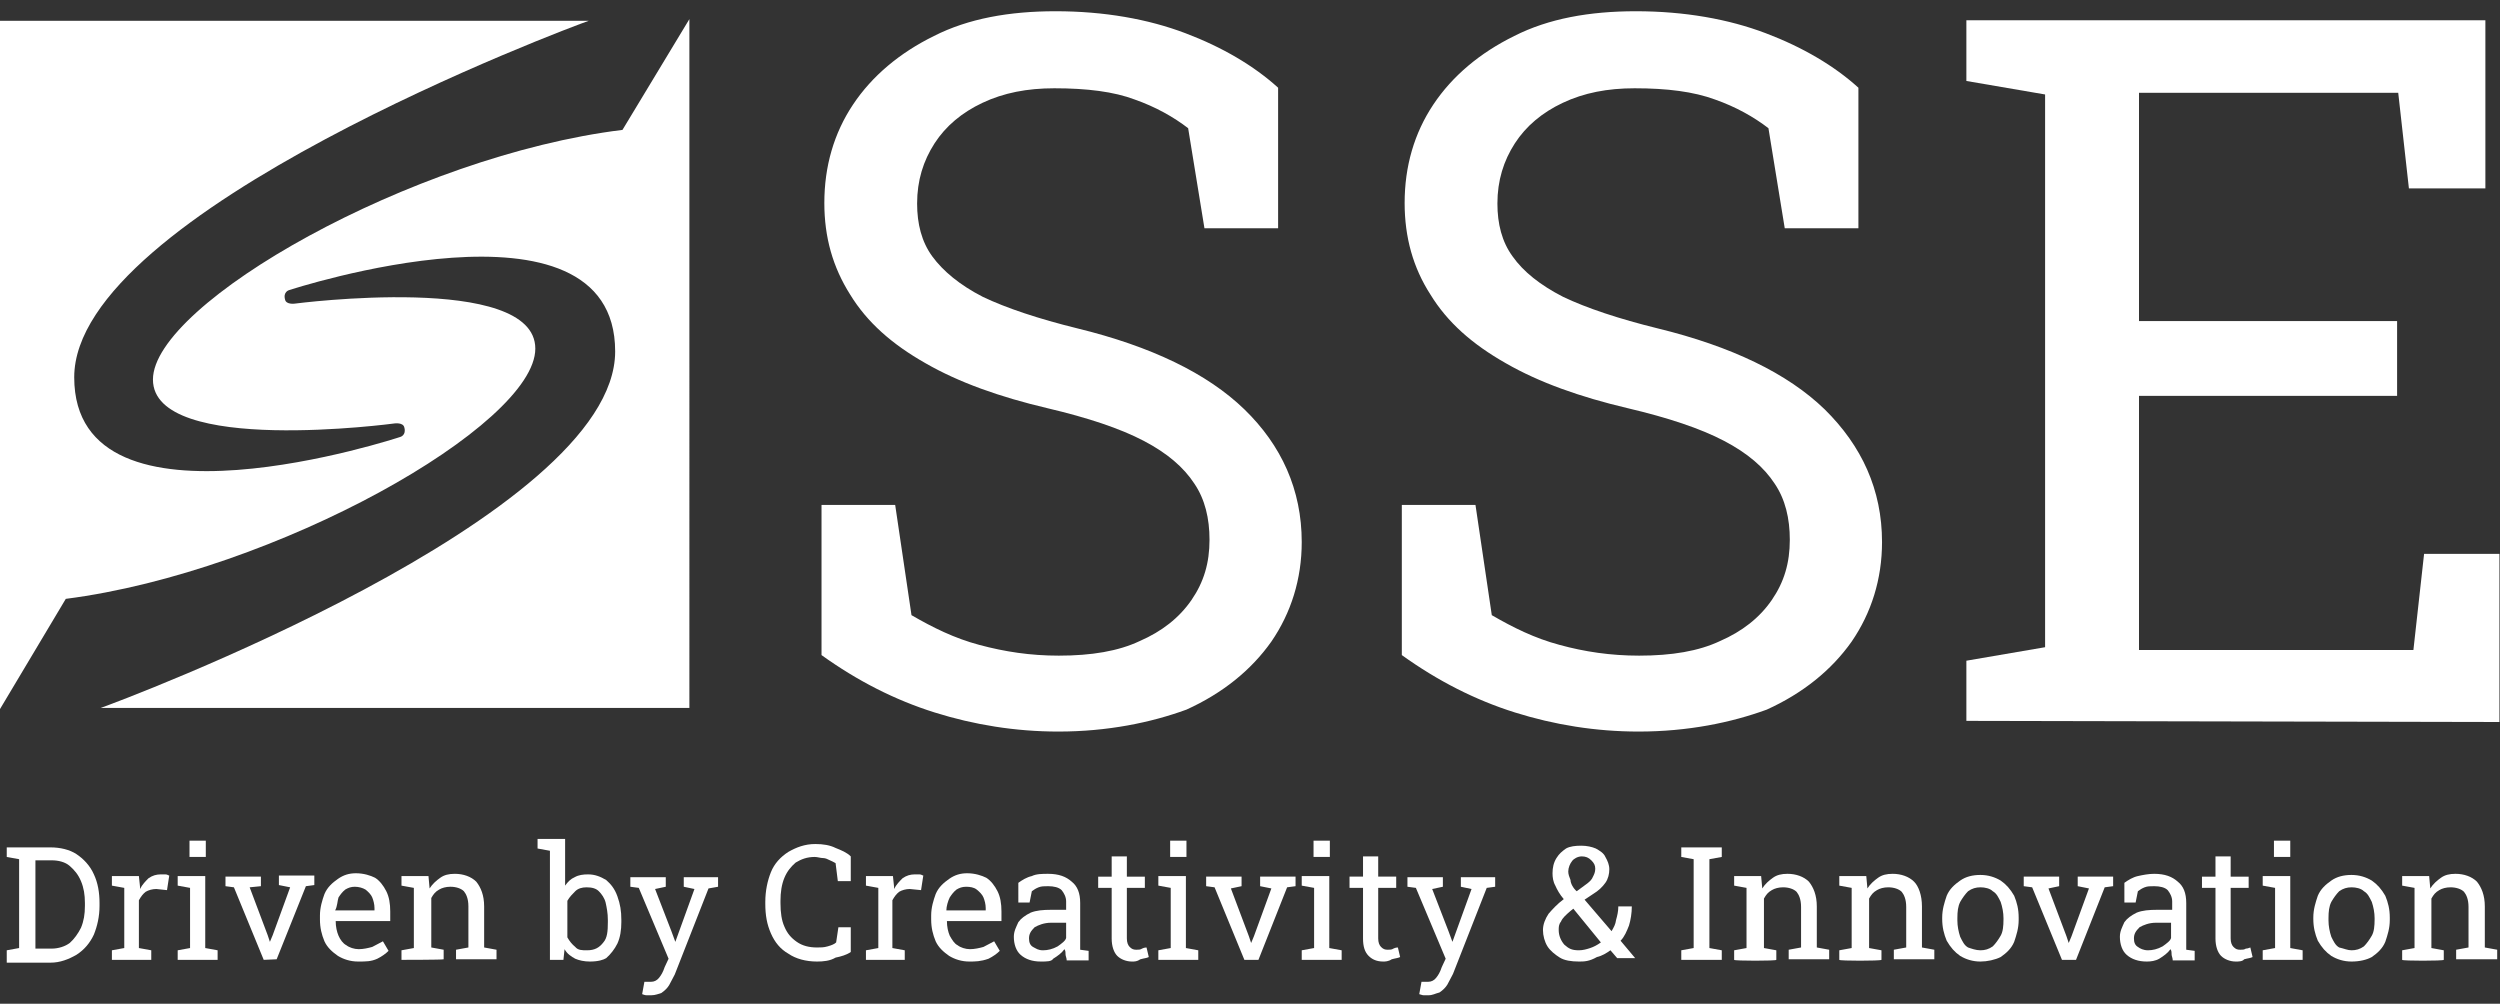 <?xml version="1.0" encoding="utf-8"?>
<!-- Generator: Adobe Illustrator 25.4.1, SVG Export Plug-In . SVG Version: 6.00 Build 0)  -->
<!DOCTYPE svg PUBLIC "-//W3C//DTD SVG 1.1//EN" "http://www.w3.org/Graphics/SVG/1.1/DTD/svg11.dtd">
<svg version="1.1" id="Layer_1" xmlns="http://www.w3.org/2000/svg" xmlns:xlink="http://www.w3.org/1999/xlink" x="0px" y="0px"
	 width="444.562px" height="178.485px" viewBox="0 0 444.6 178.5" style="enable-background:new 0 0 444.6 178.5;" xml:space="preserve" preserveAspectRatio="xMidYMid meet">
<rect x="0" y="0" width="444.6" height="178.5" fill="#333333" stroke="none"/>
<style type="text/css">
	.st0{fill:none;}
	.st1{fill:#FFFFFF;}
</style>
<rect class="st0" width="444.6" height="178.5"/>
<path class="st1" d="M188.2,130.1c-7.6,0-15-1.2-22-3.4s-13.7-5.6-20.1-10.2V89.8h13.1l2.9,19.6c3.8,2.2,7.6,4.1,12.1,5.3
	s9,1.9,14.1,1.9c5.8,0,10.6-0.8,14.4-2.6c3.9-1.7,7-4.1,9.2-7.3s3.2-6.6,3.2-10.7c0-3.8-0.8-7.2-2.7-10c-1.9-2.9-4.8-5.4-9-7.6
	c-4.2-2.2-9.9-4.1-17.1-5.8c-8.5-2-15.8-4.6-21.7-8c-6-3.4-10.4-7.3-13.4-12.2c-3.1-4.9-4.6-10.2-4.6-16.3c0-6.5,1.7-12.4,5.1-17.5
	c3.4-5.1,8.3-9.2,14.4-12.2c6.1-3.1,13.4-4.4,21.6-4.4c8.7,0,16.5,1.4,23.1,3.9s12.2,5.8,16.5,9.7v25h-13.1l-2.9-17.8
	c-2.6-2-5.8-3.8-9.5-5.1c-3.7-1.4-8.5-2-14.3-2c-4.8,0-9,0.8-12.8,2.6c-3.6,1.7-6.5,4.1-8.5,7.2s-3.1,6.6-3.1,10.7
	c0,3.6,0.8,6.8,2.7,9.4c1.9,2.6,4.9,5.1,9,7.2c4.2,2,9.9,3.9,16.8,5.6c13.1,3.2,23.1,8,29.7,14.4c6.6,6.4,10.2,14.3,10.2,23.6
	c0,6.6-1.9,12.6-5.4,17.7c-3.6,5.1-8.7,9.2-15.1,12.1C204.7,128.5,197,130.1,188.2,130.1z"/>
<path class="st1" d="M291.4,130.1c-7.6,0-15-1.2-22-3.4c-7-2.2-13.7-5.6-20.1-10.2V89.8h13.1l2.9,19.6c3.8,2.2,7.6,4.1,12.1,5.3
	c4.4,1.2,9,1.9,14.1,1.9c5.8,0,10.6-0.8,14.4-2.6c3.9-1.7,7-4.1,9.2-7.3c2.2-3.2,3.2-6.6,3.2-10.7c0-3.8-0.8-7.2-2.7-10
	c-1.9-2.9-4.8-5.4-9-7.6c-4.2-2.2-9.9-4.1-17.1-5.8c-8.5-2-15.8-4.6-21.7-8c-6-3.4-10.4-7.3-13.4-12.2c-3.1-4.8-4.6-10.2-4.6-16.3
	c0-6.5,1.7-12.4,5.1-17.5s8.3-9.2,14.4-12.2c6.1-3.1,13.4-4.4,21.6-4.4c8.7,0,16.5,1.4,23.1,3.9c6.6,2.5,12.2,5.8,16.5,9.7v25h-13.1
	l-2.9-17.8c-2.6-2-5.8-3.8-9.5-5.1c-3.8-1.4-8.5-2-14.3-2c-4.8,0-9,0.8-12.8,2.6c-3.6,1.7-6.5,4.1-8.5,7.2c-2,3.1-3.1,6.6-3.1,10.7
	c0,3.6,0.8,6.8,2.7,9.4c1.9,2.7,4.9,5.1,9,7.2c4.2,2,9.9,3.9,16.8,5.6c13.1,3.2,23.1,8,29.7,14.4c6.6,6.5,10.2,14.3,10.2,23.6
	c0,6.6-1.9,12.6-5.4,17.7c-3.6,5.1-8.7,9.2-15.1,12.1C307.9,128.5,300.2,130.1,291.4,130.1z"/>
<path class="st1" d="M349.7,128.2v-10.7l14-2.4V16.8l-14-2.4V3.6H442v29.9h-13.6l-1.9-17h-46.1v40.6h45.9v13.3h-45.9v45.2h48.8
	l1.9-17.1h13.4v29.9L349.7,128.2L349.7,128.2z"/>
<path class="st1" d="M110.7,23.1C73.3,27.7,27.2,54,27.2,67.5c0,13.6,43,7.8,43,7.8s1.5-0.2,1.7,0.7c0.4,1.4-0.7,1.7-0.7,1.7
	s-58,19.2-58-10.6c0-29.4,88.6-62.4,91.5-63.4H0v122.4l11.7-19.6c37.4-4.8,83.5-30.9,83.5-44.5s-42.8-8-42.8-8s-1.5,0.2-1.7-0.7
	c-0.4-1.4,0.7-1.7,0.7-1.7s58-19,58,10.9c0,29.4-88.6,62.4-91.5,63.4h104.7V3.4L110.7,23.1z"/>
<path class="st1" d="M1.2,170.7V169l2.2-0.4v-15.8l-2.2-0.4v-1.7h2.2H9c1.7,0,3.4,0.4,4.6,1.2c1.2,0.8,2.4,2,3.1,3.6
	c0.7,1.5,1,3.2,1,5.1v0.5c0,1.9-0.4,3.6-1,5.1c-0.7,1.5-1.7,2.7-3.1,3.6c-1.4,0.8-2.9,1.4-4.6,1.4H1.2V170.7L1.2,170.7z M6.3,168.7
	h2.9c1.2,0,2.4-0.4,3.2-1c0.8-0.7,1.5-1.7,2-2.7c0.5-1.2,0.7-2.4,0.7-3.9v-0.5c0-1.5-0.2-2.7-0.7-3.9c-0.5-1.2-1.2-2-2-2.7
	c-0.8-0.7-2-1-3.2-1H6.3V168.7z"/>
<path class="st1" d="M19.9,170.7V169l2.2-0.4v-10.7l-2.2-0.4v-1.7h4.8l0.2,1.9v0.4c0.4-0.8,1-1.4,1.5-1.9c0.7-0.5,1.4-0.7,2.2-0.7
	c0.4,0,0.5,0,0.8,0c0.4,0,0.5,0.2,0.7,0.2l-0.4,2.6l-1.9-0.2c-0.7,0-1.4,0.2-1.9,0.5c-0.5,0.4-0.8,0.8-1.2,1.5v8.5l2.2,0.4v1.7
	L19.9,170.7L19.9,170.7z"/>
<path class="st1" d="M31.6,170.7V169l2.2-0.4v-10.7l-2.2-0.4v-1.7h4.9v12.8l2.2,0.4v1.7L31.6,170.7L31.6,170.7z M33.7,152.4v-2.9
	h2.9v2.9H33.7z"/>
<path class="st1" d="M46.9,170.7l-5.3-12.9l-1.5-0.2v-1.7h6.3v1.7l-2,0.2l3.2,8.5l0.4,1.2l0,0l0.5-1.2l3.1-8.5l-2-0.4v-1.7h6.3v1.7
	l-1.5,0.2l-5.2,13L46.9,170.7L46.9,170.7z"/>
<path class="st1" d="M63.7,171c-1.4,0-2.6-0.4-3.6-1c-1-0.7-1.9-1.5-2.4-2.6c-0.5-1.2-0.8-2.4-0.8-3.9v-0.7c0-1.4,0.4-2.7,0.8-3.8
	c0.5-1.2,1.4-2,2.4-2.7c1-0.7,2-1,3.2-1c1.4,0,2.6,0.4,3.4,0.8c0.8,0.5,1.5,1.4,2,2.4c0.5,1,0.7,2.2,0.7,3.6v1.7h-9.7l0,0
	c0,1,0.2,1.9,0.5,2.6s0.8,1.4,1.4,1.7c0.5,0.4,1.4,0.7,2.2,0.7c0.8,0,1.7-0.2,2.4-0.4c0.7-0.4,1.4-0.7,1.9-1l1,1.7
	c-0.5,0.5-1.2,1-2,1.4C66,171,65.1,171,63.7,171z M59.6,161.9h7v-0.4c0-0.7-0.2-1.4-0.4-1.9c-0.2-0.5-0.7-1-1.2-1.4
	c-0.5-0.3-1.2-0.5-1.9-0.5s-1.2,0.2-1.7,0.5c-0.5,0.4-0.8,0.8-1.2,1.4C60,160.2,60,161.2,59.6,161.9L59.6,161.9z"/>
<path class="st1" d="M71.4,170.7V169l2.2-0.4v-10.7l-2.2-0.4v-1.7h4.8l0.2,2.2c0.5-0.8,1.2-1.4,1.9-1.9c0.7-0.5,1.5-0.7,2.6-0.7
	c1.5,0,2.9,0.5,3.8,1.4c0.8,1,1.4,2.4,1.4,4.4v7.3l2.2,0.4v1.7h-7.2v-1.7l2.2-0.4v-7.3c0-1.4-0.4-2.2-0.8-2.7
	c-0.5-0.5-1.4-0.8-2.4-0.8c-0.8,0-1.5,0.2-2,0.5c-0.7,0.4-1,0.8-1.4,1.5v8.8l2.2,0.4v1.7C78.7,170.7,71.4,170.7,71.4,170.7z"/>
<path class="st1" d="M104.9,171c-1,0-1.9-0.2-2.6-0.5c-0.7-0.4-1.4-0.8-1.9-1.7l-0.2,1.9h-2.4v-19.4l-2.2-0.4v-1.7h4.9v8.3
	c0.5-0.7,1-1.2,1.7-1.5c0.7-0.4,1.5-0.5,2.4-0.5c1.2,0,2.2,0.4,3.2,1c0.8,0.7,1.5,1.5,2,2.9c0.5,1.4,0.7,2.6,0.7,4.2v0.4
	c0,1.4-0.2,2.7-0.7,3.8c-0.5,1-1.2,1.9-2,2.6C107.3,170.7,106.4,171,104.9,171z M104.4,169c1.4,0,2.2-0.5,2.9-1.4
	c0.7-0.8,0.8-2,0.8-3.6v-0.4c0-1.2-0.2-2.2-0.4-3.1c-0.2-0.8-0.7-1.5-1.2-2c-0.5-0.5-1.2-0.7-2.2-0.7c-0.8,0-1.5,0.2-2,0.7
	s-1,1-1.4,1.7v6.5c0.4,0.7,0.8,1.2,1.4,1.7C102.8,169,103.5,169,104.4,169z"/>
<path class="st1" d="M115.8,177c-0.2,0-0.5,0-0.8,0c-0.4,0-0.7-0.2-0.8-0.2l0.4-2.2c0.2,0,0.4,0,0.7,0c0.4,0,0.5,0,0.5,0
	c0.5,0,1-0.2,1.4-0.7s0.7-1,1-1.9l0.7-1.5l-5.3-12.6l-1.5-0.2V156h6.3v1.7l-1.9,0.4l2.9,7.5l0.7,1.9l0,0l3.4-9.4l-1.9-0.4V156h6.1
	v1.7L126,158l-6,15.3c-0.4,0.7-0.7,1.4-1,1.9c-0.3,0.5-0.8,1-1.4,1.4C117.2,176.7,116.6,177,115.8,177z"/>
<path class="st1" d="M145.3,171c-2,0-3.8-0.5-5.1-1.4c-1.4-0.8-2.4-2-3.1-3.6s-1-3.2-1-5.3v-0.3c0-2,0.4-3.8,1-5.3
	c0.6-1.5,1.7-2.7,3.1-3.6c1.4-0.8,2.9-1.4,4.8-1.4c1.4,0,2.6,0.2,3.6,0.7c1,0.4,2,0.8,2.7,1.5v4.4H149l-0.4-3.2
	c-0.4-0.2-0.7-0.4-1-0.5c-0.4-0.2-0.8-0.4-1.2-0.4c-0.5,0-1-0.2-1.5-0.2c-1.4,0-2.4,0.4-3.4,1c-0.8,0.7-1.5,1.5-2,2.7
	c-0.5,1.2-0.7,2.6-0.7,4.1v0.4c0,1.7,0.2,3.1,0.7,4.2c0.5,1.2,1.2,2,2.2,2.7c1,0.7,2.2,1,3.6,1c0.7,0,1.2,0,1.9-0.2
	c0.7-0.2,1.2-0.4,1.5-0.7l0.4-2.7h2.2v4.4c-0.7,0.5-1.7,0.8-2.7,1C147.6,170.9,146.4,171,145.3,171z"/>
<path class="st1" d="M154,170.7V169l2.2-0.4v-10.7l-2.2-0.4v-1.7h4.8l0.2,1.9v0.4c0.4-0.8,1-1.4,1.5-1.9c0.7-0.5,1.4-0.7,2.2-0.7
	c0.4,0,0.5,0,0.8,0c0.4,0,0.5,0.2,0.7,0.2l-0.4,2.6l-2-0.2c-0.7,0-1.4,0.2-1.9,0.5c-0.5,0.4-0.8,0.8-1.2,1.5v8.5l2.2,0.4v1.7
	L154,170.7L154,170.7z"/>
<path class="st1" d="M172.4,171c-1.4,0-2.6-0.4-3.6-1c-1-0.7-1.9-1.5-2.4-2.6c-0.5-1.2-0.8-2.4-0.8-3.9v-0.7c0-1.4,0.4-2.7,0.8-3.8
	c0.5-1.2,1.4-2,2.4-2.7c1-0.7,2-1,3.2-1c1.4,0,2.6,0.4,3.4,0.8c0.8,0.5,1.5,1.4,2,2.4c0.5,1,0.7,2.2,0.7,3.6v1.7h-9.7l0,0
	c0,1,0.2,1.9,0.5,2.6c0.4,0.7,0.8,1.4,1.4,1.7c0.5,0.4,1.4,0.7,2.2,0.7c0.8,0,1.7-0.2,2.4-0.4c0.7-0.4,1.4-0.7,1.9-1l1,1.7
	c-0.5,0.5-1.2,1-2,1.4C174.4,171,173.4,171,172.4,171z M168.3,161.9h7v-0.4c0-0.7-0.2-1.4-0.4-1.9s-0.7-1-1.2-1.4s-1.2-0.5-1.9-0.5
	s-1.2,0.2-1.7,0.5c-0.5,0.4-0.8,0.8-1.2,1.4C168.6,160.2,168.3,161.2,168.3,161.9L168.3,161.9z"/>
<path class="st1" d="M185.1,171c-1.5,0-2.7-0.4-3.6-1.2c-0.8-0.7-1.2-1.9-1.2-3.2c0-1,0.4-1.7,0.8-2.6c0.5-0.7,1.2-1.2,2.2-1.7
	c1-0.4,2.2-0.5,3.6-0.5h2.7v-1.5c0-0.8-0.4-1.5-0.8-2c-0.5-0.5-1.4-0.7-2.4-0.7c-0.7,0-1.2,0-1.7,0.2c-0.5,0.2-0.8,0.4-1.2,0.7
	l-0.4,2h-2V157c0.7-0.5,1.5-1,2.4-1.2c0.8-0.4,1.9-0.4,2.9-0.4c1.9,0,3.2,0.5,4.2,1.4c1,0.8,1.5,2,1.5,3.8v7.3c0,0.2,0,0.4,0,0.5
	c0,0.2,0,0.4,0,0.5l1.5,0.2v1.7h-3.9c0-0.4-0.2-0.8-0.2-1c0-0.4,0-0.7-0.2-1c-0.5,0.7-1.2,1.2-2,1.7C187,171,186.2,171,185.1,171z
	 M185.5,169c0.8,0,1.7-0.2,2.6-0.7c0.7-0.5,1.4-1,1.5-1.5v-2.7h-2.7c-1.2,0-2.2,0.4-2.9,0.8c-0.7,0.7-1,1.2-1,2
	c0,0.7,0.2,1.2,0.7,1.5C184.3,168.7,184.6,169,185.5,169z"/>
<path class="st1" d="M201.3,171c-1,0-2-0.4-2.6-1c-0.6-0.6-1-1.7-1-3.1v-9h-2.4v-2h2.4v-3.6h2.7v3.6h3.2v2h-3.2v9
	c0,0.7,0.2,1.2,0.5,1.5c0.4,0.4,0.7,0.5,1.2,0.5c0.4,0,0.7,0,1-0.2c0.4-0.2,0.7-0.2,0.8-0.2l0.4,1.7c-0.4,0.2-0.8,0.2-1.5,0.4
	C202.2,171,201.8,171,201.3,171z"/>
<path class="st1" d="M206,170.7V169l2.2-0.4v-10.7l-2.2-0.4v-1.7h4.9v12.8l2.2,0.4v1.7L206,170.7L206,170.7z M208.1,152.4v-2.9h2.9
	v2.9H208.1z"/>
<path class="st1" d="M221.3,170.7l-5.3-12.9l-1.5-0.2v-1.7h6.3v1.7l-1.9,0.4l3.2,8.5l0.4,1.2l0,0l0.5-1.2l3.1-8.5l-2-0.4v-1.7h6.3
	v1.7l-1.5,0.2l-5.1,12.9H221.3z"/>
<path class="st1" d="M231.5,170.7V169l2.2-0.4v-10.7l-2.2-0.4v-1.7h4.9v12.8l2.2,0.4v1.7L231.5,170.7L231.5,170.7z M233.6,152.4
	v-2.9h2.9v2.9H233.6z"/>
<path class="st1" d="M246,171c-1.2,0-2-0.4-2.6-1c-0.7-0.7-1-1.7-1-3.1v-9H240v-2h2.4v-3.6h2.7v3.6h3.2v2h-3.2v9
	c0,0.7,0.2,1.2,0.5,1.5c0.4,0.4,0.7,0.5,1.2,0.5c0.4,0,0.7,0,1-0.2c0.4-0.2,0.7-0.2,0.8-0.2l0.4,1.7c-0.4,0.2-0.8,0.2-1.5,0.4
	C246.9,171,246.3,171,246,171z"/>
<path class="st1" d="M254,177c-0.2,0-0.5,0-0.8,0c-0.3,0-0.7-0.2-0.8-0.2l0.4-2.2c0.2,0,0.4,0,0.7,0s0.5,0,0.5,0
	c0.5,0,1-0.2,1.4-0.7c0.4-0.5,0.7-1,1-1.9l0.7-1.5l-5.3-12.6l-1.5-0.2V156h6.3v1.7l-1.9,0.4l2.9,7.5l0.7,1.9l0,0l3.4-9.4l-1.9-0.4
	V156h6.1v1.7l-1.5,0.2l-6,15.3c-0.4,0.7-0.7,1.4-1,1.9s-0.8,1-1.4,1.4C255.2,176.7,254.8,177,254,177z"/>
<path class="st1" d="M280.8,171c-1.4,0-2.6-0.2-3.4-0.7s-1.7-1.2-2.2-2c-0.5-0.8-0.8-1.9-0.8-2.9c0-1,0.4-2,1-2.9
	c0.7-0.8,1.5-1.7,2.7-2.6l0,0l0,0c-0.7-0.8-1.2-1.7-1.5-2.4c-0.4-0.7-0.5-1.5-0.5-2.2c0-1,0.2-1.9,0.7-2.7c0.5-0.8,1-1.2,1.7-1.7
	c0.7-0.4,1.7-0.5,2.7-0.5c1,0,1.9,0.2,2.6,0.5c0.7,0.4,1.4,0.8,1.7,1.5c0.4,0.7,0.7,1.4,0.7,2.2s-0.2,1.7-0.7,2.4
	c-0.5,0.7-1.2,1.4-2.2,2l-1.5,1l4.8,5.6c0.4-0.7,0.7-1.2,0.8-2c0.2-0.7,0.4-1.5,0.4-2.4h2.4c0,1.2-0.2,2.4-0.5,3.4
	c-0.4,1-0.8,2-1.5,2.7l2.6,3.1l0,0h-3.2l-1.2-1.4c-0.7,0.5-1.5,1-2.4,1.2C282.6,171,281.7,171,280.8,171z M280.8,169
	c0.7,0,1.4-0.2,2-0.4c0.6-0.2,1.2-0.5,1.9-1l-4.9-6l-0.5,0.4c-0.8,0.7-1.4,1.2-1.7,1.9c-0.4,0.5-0.4,1-0.4,1.5c0,1,0.4,1.9,1,2.6
	C279,168.7,279.5,169,280.8,169z M280.4,158.5l1.9-1.4c0.5-0.4,0.8-0.7,1-1.2c0.2-0.4,0.4-0.8,0.4-1.4c0-0.6-0.2-1-0.7-1.5
	c-0.5-0.5-1-0.7-1.7-0.7s-1.4,0.4-1.7,0.8c-0.4,0.5-0.7,1.2-0.7,1.9c0,0.5,0.2,1,0.4,1.5C279.3,157.1,279.8,158,280.4,158.5z"/>
<path class="st1" d="M299,170.7V169l2.2-0.4v-15.8l-2.2-0.4v-1.7h7.2v1.7l-2.2,0.4v15.8l2.2,0.4v1.7H299z"/>
<path class="st1" d="M308.4,170.7V169l2.2-0.4v-10.7l-2.2-0.4v-1.7h4.8l0.2,2.2c0.5-0.8,1.2-1.4,1.9-1.9c0.7-0.5,1.5-0.7,2.6-0.7
	c1.5,0,2.9,0.5,3.8,1.4c0.8,1,1.4,2.4,1.4,4.4v7.3l2.2,0.4v1.7h-7.2v-1.7l2.2-0.4v-7.2c0-1.4-0.4-2.2-0.8-2.7
	c-0.5-0.5-1.4-0.8-2.4-0.8c-0.8,0-1.5,0.2-2,0.5c-0.7,0.4-1,0.8-1.4,1.5v8.8l2.2,0.4v1.7C315.9,170.9,308.4,170.9,308.4,170.7z"/>
<path class="st1" d="M327.1,170.7V169l2.2-0.4v-10.7l-2.2-0.4v-1.7h4.8l0.2,2.2c0.5-0.8,1.2-1.4,1.9-1.9c0.7-0.5,1.5-0.7,2.6-0.7
	c1.5,0,2.9,0.5,3.8,1.4c0.8,0.8,1.4,2.4,1.4,4.4v7.3l2.2,0.4v1.7h-7.2v-1.7l2.2-0.4v-7.2c0-1.4-0.4-2.2-0.8-2.7
	c-0.5-0.5-1.4-0.8-2.4-0.8c-0.8,0-1.5,0.2-2,0.5c-0.7,0.4-1,0.8-1.4,1.5v8.8l2.2,0.4v1.7C334.4,170.9,327.1,170.9,327.1,170.7z"/>
<path class="st1" d="M352.2,171c-1.4,0-2.6-0.4-3.6-1c-1-0.7-1.7-1.5-2.4-2.7c-0.5-1.2-0.8-2.4-0.8-3.9v-0.2c0-1.5,0.4-2.7,0.8-3.9
	c0.5-1.2,1.4-2,2.4-2.7c1-0.7,2.2-1,3.6-1c1.4,0,2.6,0.4,3.6,1c1,0.7,1.7,1.5,2.4,2.7c0.5,1.2,0.8,2.4,0.8,3.9v0.4
	c0,1.5-0.4,2.7-0.8,3.9c-0.5,1.2-1.4,2-2.4,2.7C354.8,170.7,353.4,171,352.2,171z M352.2,169c0.8,0,1.5-0.2,2.2-0.7
	c0.5-0.5,1-1.2,1.4-1.9c0.4-0.7,0.5-1.7,0.5-2.9v-0.2c0-1-0.2-2-0.5-2.9c-0.4-0.8-0.7-1.5-1.4-1.9c-0.5-0.5-1.4-0.7-2.2-0.7
	s-1.5,0.2-2.2,0.7c-0.5,0.5-1,1.2-1.4,1.9c-0.4,0.8-0.5,1.7-0.5,2.9v0.4c0,1,0.2,2,0.5,2.9c0.4,0.8,0.7,1.5,1.4,1.9
	C350.6,168.7,351.4,169,352.2,169z"/>
<path class="st1" d="M366.7,170.7l-5.3-12.9l-1.5-0.2v-1.7h6.3v1.7l-1.9,0.4l3.2,8.5l0.4,1.2l0,0l0.5-1.2l3.1-8.5l-2-0.4v-1.7h6.3
	v1.7l-1.5,0.2l-5.1,12.9H366.7z"/>
<path class="st1" d="M381.8,171c-1.5,0-2.7-0.4-3.6-1.2c-0.8-0.7-1.2-1.9-1.2-3.2c0-1,0.4-1.7,0.8-2.6c0.5-0.7,1.2-1.2,2.2-1.7
	c1-0.4,2.2-0.5,3.6-0.5h2.7v-1.5c0-0.8-0.4-1.5-0.8-2c-0.5-0.5-1.4-0.7-2.4-0.7c-0.7,0-1.2,0-1.7,0.2c-0.5,0.2-0.8,0.4-1.2,0.7
	l-0.4,2h-2V157c0.7-0.5,1.5-1,2.4-1.2c0.9-0.2,1.9-0.4,2.9-0.4c1.9,0,3.2,0.5,4.2,1.4c1,0.8,1.5,2,1.5,3.8v7.3c0,0.2,0,0.4,0,0.5
	c0,0.2,0,0.4,0,0.5l1.5,0.2v1.7h-3.9c0-0.4-0.2-0.8-0.2-1c0-0.4,0-0.7-0.2-1c-0.5,0.7-1.2,1.2-2,1.7
	C383.3,170.9,382.5,171,381.8,171z M382,169c0.8,0,1.7-0.2,2.6-0.7c0.7-0.5,1.4-1,1.5-1.5v-2.7h-2.7c-1.2,0-2.2,0.4-2.9,0.8
	c-0.7,0.7-1,1.2-1,2c0,0.7,0.2,1.2,0.7,1.5C380.6,168.7,381.2,169,382,169z"/>
<path class="st1" d="M397.6,171c-1,0-2-0.4-2.6-1c-0.6-0.6-1-1.7-1-3.1v-9h-2.4v-2h2.4v-3.6h2.7v3.6h3.2v2h-3.2v9
	c0,0.7,0.2,1.2,0.5,1.5c0.4,0.4,0.7,0.5,1.2,0.5c0.4,0,0.7,0,1-0.2c0.4,0,0.7-0.2,0.8-0.2l0.4,1.7c-0.4,0.2-0.8,0.2-1.5,0.4
	C398.8,171,398.1,171,397.6,171z"/>
<path class="st1" d="M402.4,170.7V169l2.2-0.4v-10.7l-2.2-0.4v-1.7h4.9v12.8l2.2,0.4v1.7L402.4,170.7L402.4,170.7L402.4,170.7z
	 M404.4,152.4v-2.9h2.9v2.9H404.4z"/>
<path class="st1" d="M418.2,171c-1.4,0-2.6-0.4-3.6-1c-1-0.7-1.7-1.5-2.4-2.7c-0.5-1.2-0.8-2.4-0.8-3.9v-0.2c0-1.5,0.4-2.7,0.8-3.9
	c0.5-1.2,1.4-2,2.4-2.7s2.2-1,3.6-1s2.6,0.4,3.6,1c1,0.7,1.7,1.5,2.4,2.7c0.5,1.2,0.8,2.4,0.8,3.9v0.4c0,1.5-0.4,2.7-0.8,3.9
	c-0.5,1.2-1.4,2-2.4,2.7C420.9,170.7,419.6,171,418.2,171z M418.2,169c0.8,0,1.5-0.2,2.2-0.7c0.5-0.5,1-1.2,1.4-1.9s0.5-1.7,0.5-2.9
	v-0.2c0-1-0.2-2-0.5-2.9c-0.4-0.8-0.7-1.5-1.4-1.9c-0.5-0.5-1.4-0.7-2.2-0.7s-1.5,0.2-2.2,0.7c-0.5,0.5-1,1.2-1.4,1.9
	c-0.4,0.8-0.5,1.7-0.5,2.9v0.4c0,1,0.2,2,0.5,2.9c0.4,0.8,0.7,1.5,1.4,1.9C416.9,168.7,417.5,169,418.2,169z"/>
<path class="st1" d="M427.2,170.7V169l2.2-0.4v-10.7l-2.2-0.4v-1.7h4.8l0.2,2.2c0.5-0.8,1.2-1.4,1.9-1.9c0.7-0.5,1.5-0.7,2.6-0.7
	c1.5,0,2.9,0.5,3.8,1.4c0.8,1,1.4,2.4,1.4,4.4v7.3l2.2,0.4v1.7h-7.3v-1.7l2.2-0.4v-7.2c0-1.4-0.4-2.2-0.8-2.7
	c-0.5-0.5-1.4-0.8-2.4-0.8c-0.8,0-1.5,0.2-2,0.5c-0.7,0.4-1,0.8-1.4,1.5v8.8l2.2,0.4v1.7C434.5,170.9,427.2,170.9,427.2,170.7z"/>
</svg>
